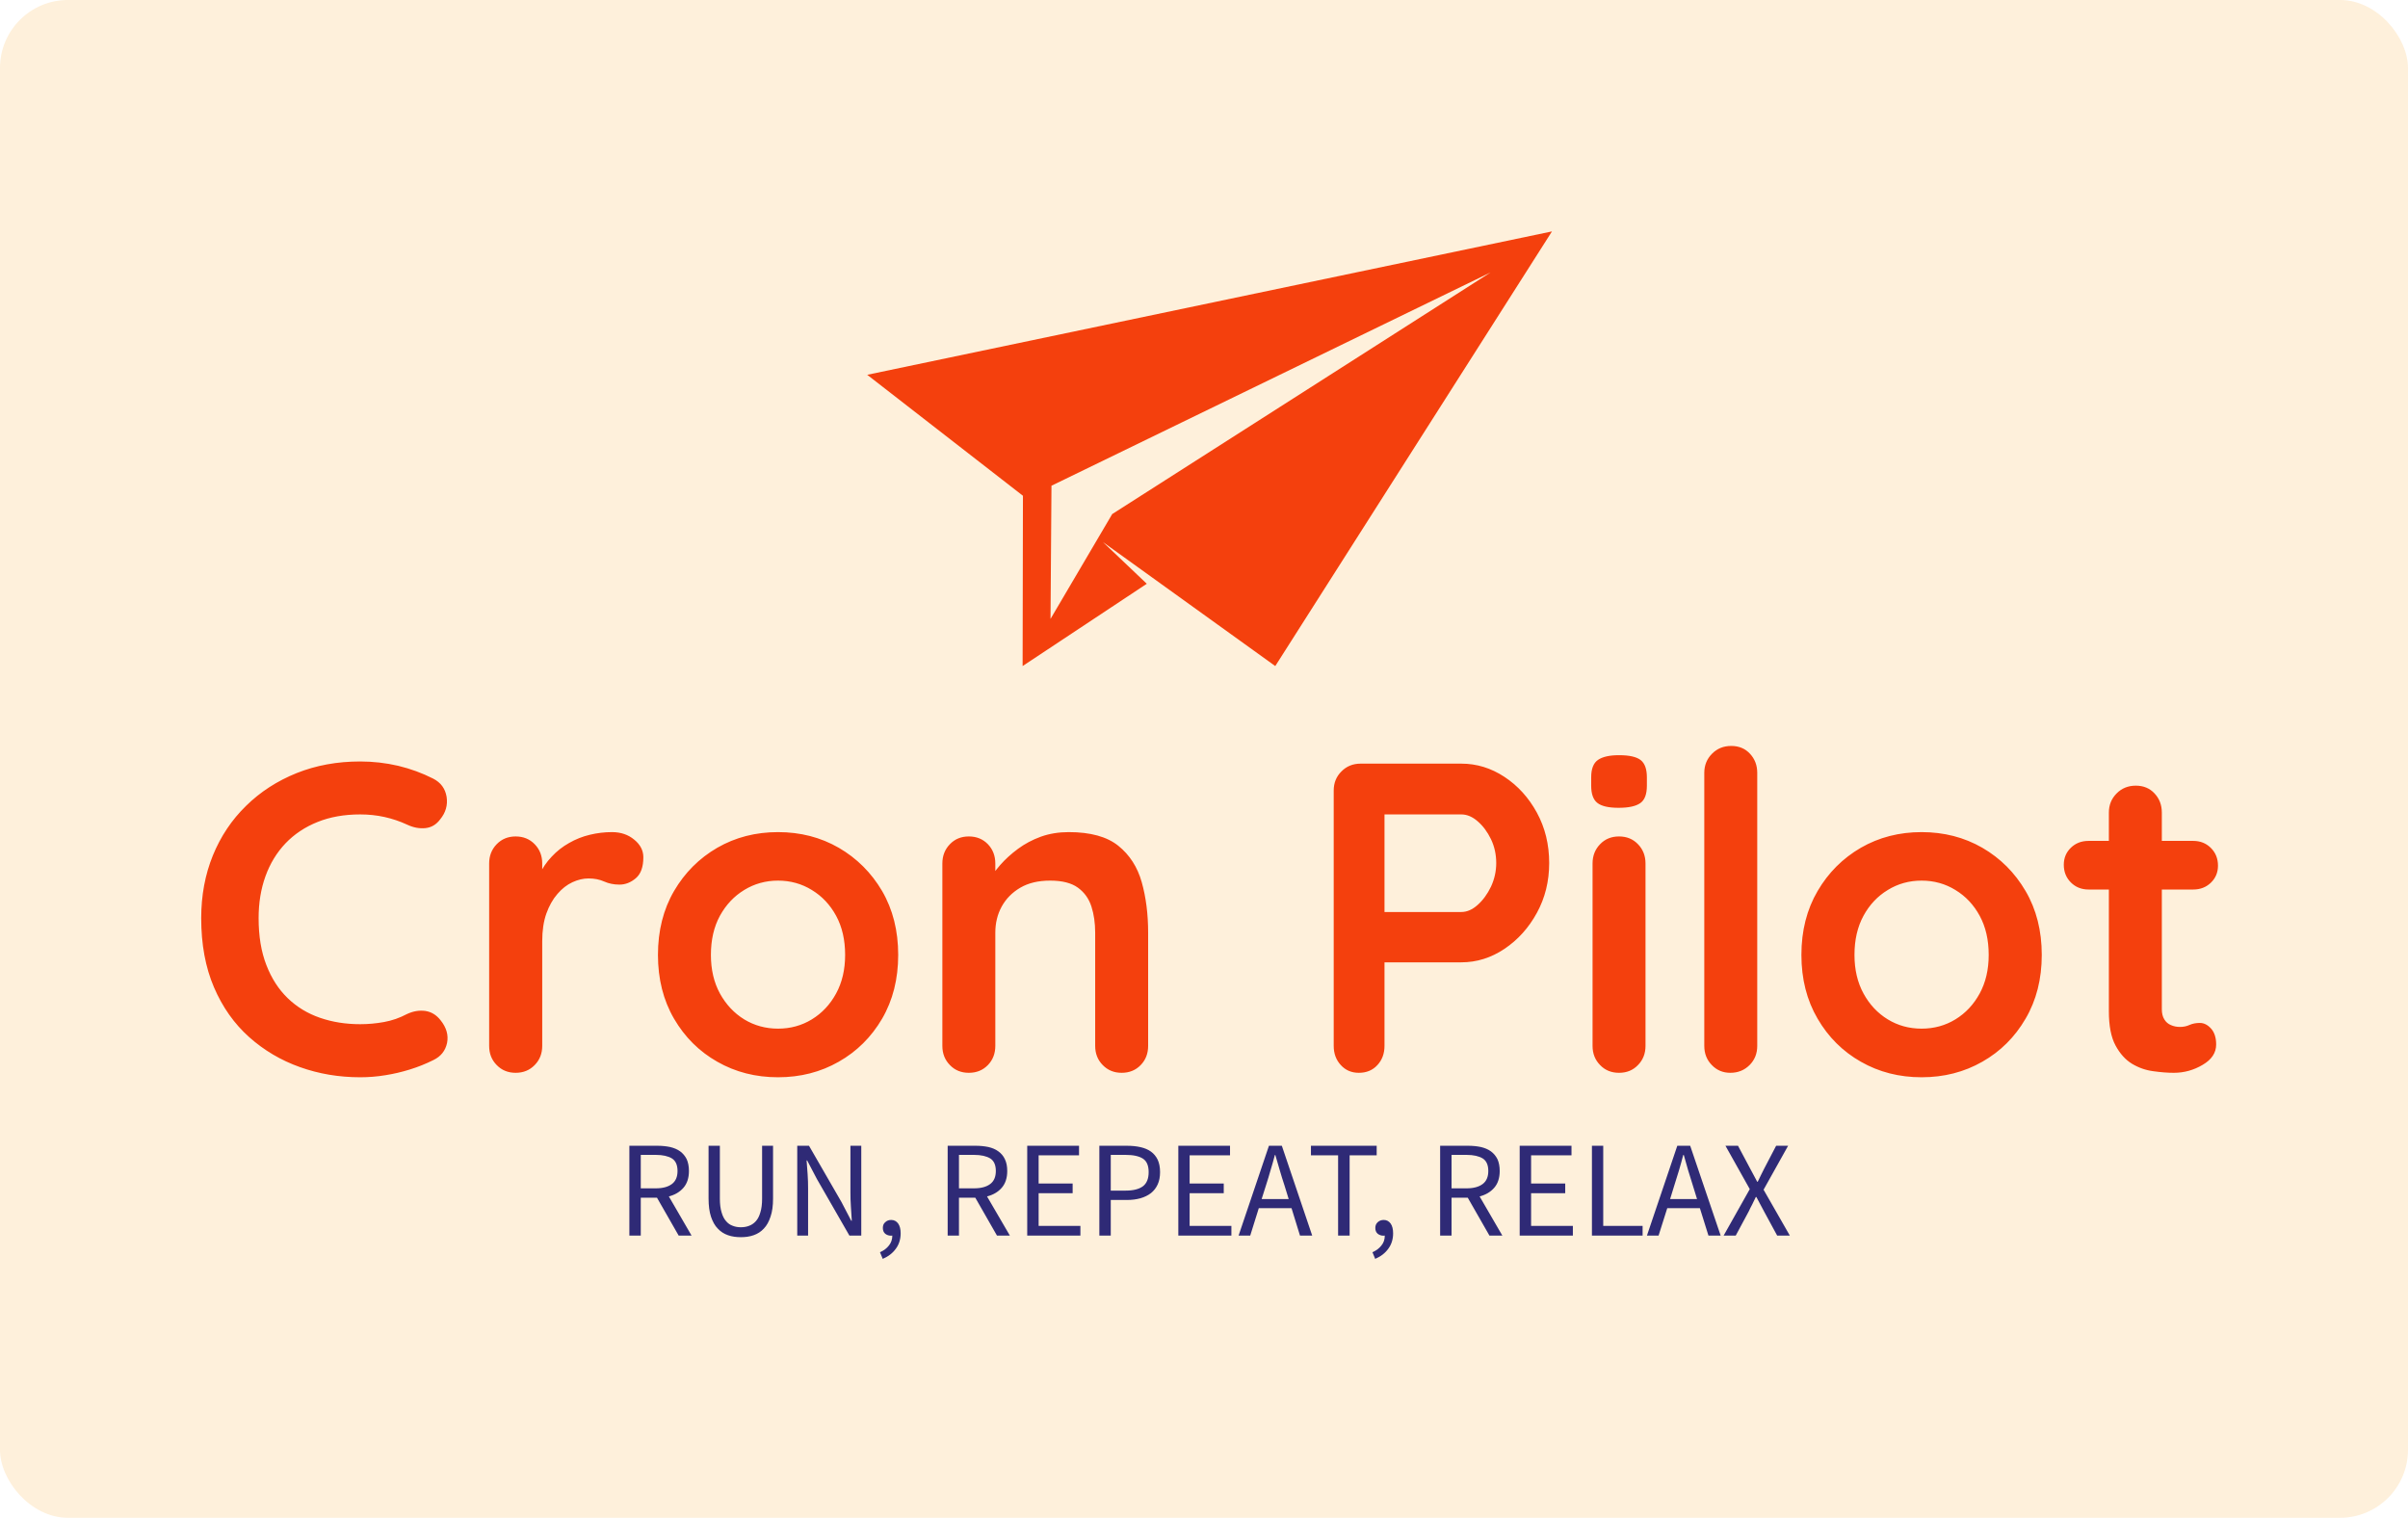 <svg xmlns="http://www.w3.org/2000/svg" viewBox="59.91 136 354.04 223.16">   <rect style="stroke: rgb(0, 0, 0); fill-rule: nonzero; fill: rgb(254, 240, 219); stroke-width: 0px;" x="59.909" y="135.997" width="354.04" height="223.16" rx="10" ry="10"></rect>   <g transform="matrix(1.678, 0, 0, 1.678, 89.493, 170.023)" class="icon-text-wrapper icon-svg-group iconsvg" fill="#f4400d" data-v-0dd9719b="" style="">     <g opacity="1" transform="matrix(1,0,0,1,58.355,0)" class="iconsvg-imagesvg">       <g>         <rect class="image-rect" height="38.084" width="60" y="0" x="0" stroke-width="2" fill-opacity="0" fill="#f4400d"></rect>         <svg style="overflow: visible;" class="image-svg-svg primary" height="38.084" width="60" y="0" x="0">           <svg viewBox="4.523 19.571 90.477 57.429" y="0px" x="0px" version="1.1" xmlns="http://www.w3.org/2000/svg">             <g>               <path d="M4.523,38.516L25.1,54.501L25.056,77l16.407-10.872l-5.798-5.514L58.439,77L95,19.571L4.523,38.516z    M86.883,24.992L36.895,56.918L28.743,70.77l0.127-17.597L86.883,24.992z"></path>             </g>           </svg>         </svg>         <defs>          </defs>       </g>     </g>     <g transform="translate(0,45.084)">       <g opacity="1" transform="matrix(1,0,0,1,0,0)" class="tp-name iconsvg-namesvg" fill-rule="" data-gra="path-name">         <g transform="scale(1)">           <g>             <path transform="translate(-1.55, 28.64)" d="M21.87-25.78L21.87-25.78Q22.87-25.27 23.05-24.19 23.22-23.1 22.49-22.21L22.49-22.21Q21.98-21.52 21.19-21.44 20.4-21.36 19.58-21.75L19.58-21.75Q18.65-22.18 17.63-22.41 16.6-22.64 15.48-22.64L15.48-22.64Q13.39-22.64 11.75-21.98 10.1-21.32 8.94-20.11 7.78-18.89 7.18-17.22 6.58-15.56 6.58-13.55L6.58-13.55Q6.58-11.18 7.26-9.44 7.93-7.7 9.13-6.54 10.33-5.38 11.96-4.82 13.58-4.26 15.48-4.26L15.48-4.26Q16.53-4.26 17.57-4.45 18.62-4.64 19.58-5.15L19.58-5.15Q20.4-5.53 21.19-5.42 21.98-5.3 22.52-4.61L22.52-4.61Q23.3-3.64 23.09-2.61 22.87-1.59 21.9-1.12L21.9-1.12Q20.9-0.62 19.83-0.29 18.77 0.04 17.69 0.21 16.6 0.39 15.48 0.39L15.48 0.39Q12.69 0.39 10.2-0.5 7.7-1.39 5.75-3.13 3.79-4.88 2.67-7.49 1.55-10.1 1.55-13.55L1.55-13.55Q1.55-16.53 2.57-19.04 3.6-21.56 5.48-23.39 7.35-25.23 9.91-26.26 12.46-27.28 15.48-27.28L15.48-27.28Q17.18-27.28 18.81-26.9 20.43-26.51 21.87-25.78ZM29.1 0L29.1 0Q28.1 0 27.44-0.68 26.78-1.35 26.78-2.36L26.78-2.36 26.78-18.34Q26.78-19.35 27.44-20.03 28.1-20.71 29.1-20.71L29.1-20.71Q30.11-20.71 30.77-20.03 31.43-19.35 31.43-18.34L31.43-18.34 31.43-14.71 31.15-17.3Q31.58-18.23 32.26-18.94 32.93-19.66 33.79-20.14 34.64-20.63 35.61-20.86 36.57-21.09 37.54-21.09L37.54-21.09Q38.7-21.09 39.49-20.43 40.29-19.78 40.29-18.89L40.29-18.89Q40.29-17.61 39.63-17.05 38.97-16.49 38.2-16.49L38.2-16.49Q37.46-16.49 36.86-16.76 36.26-17.03 35.49-17.03L35.49-17.03Q34.79-17.03 34.08-16.7 33.36-16.37 32.76-15.67 32.16-14.98 31.79-13.95 31.43-12.93 31.43-11.53L31.43-11.53 31.43-2.36Q31.43-1.35 30.77-0.68 30.11 0 29.1 0ZM62.62-10.33L62.62-10.33Q62.62-7.16 61.21-4.74 59.79-2.32 57.41-0.97 55.03 0.39 52.09 0.39L52.09 0.39Q49.15 0.39 46.77-0.97 44.39-2.32 42.98-4.74 41.57-7.16 41.57-10.33L41.57-10.33Q41.57-13.51 42.98-15.93 44.39-18.34 46.77-19.72 49.15-21.09 52.09-21.09L52.09-21.09Q55.03-21.09 57.41-19.72 59.79-18.34 61.21-15.93 62.62-13.51 62.62-10.33ZM57.97-10.33L57.97-10.33Q57.97-12.31 57.18-13.76 56.39-15.21 55.05-16.02 53.72-16.84 52.09-16.84L52.09-16.84Q50.47-16.84 49.13-16.02 47.8-15.21 47-13.76 46.21-12.31 46.21-10.33L46.21-10.33Q46.21-8.4 47-6.95 47.8-5.5 49.13-4.68 50.47-3.87 52.09-3.87L52.09-3.87Q53.72-3.87 55.05-4.68 56.39-5.5 57.18-6.95 57.97-8.4 57.97-10.33ZM77.56-21.09L77.56-21.09Q80.42-21.09 81.91-19.89 83.4-18.69 83.96-16.7 84.52-14.71 84.52-12.27L84.52-12.27 84.52-2.36Q84.52-1.35 83.87-0.68 83.21 0 82.2 0L82.2 0Q81.2 0 80.54-0.68 79.88-1.35 79.88-2.36L79.88-2.36 79.88-12.27Q79.88-13.55 79.55-14.57 79.22-15.6 78.37-16.22 77.52-16.84 75.93-16.84L75.93-16.84Q74.38-16.84 73.32-16.22 72.26-15.6 71.69-14.57 71.13-13.55 71.13-12.27L71.13-12.27 71.13-2.36Q71.13-1.35 70.48-0.68 69.82 0 68.81 0L68.81 0Q67.8 0 67.15-0.68 66.49-1.35 66.49-2.36L66.49-2.36 66.49-18.34Q66.49-19.35 67.15-20.03 67.8-20.71 68.81-20.71L68.81-20.71Q69.82-20.71 70.48-20.03 71.13-19.35 71.13-18.34L71.13-18.34 71.13-16.68 70.55-16.8Q70.9-17.45 71.56-18.21 72.22-18.96 73.11-19.62 74-20.28 75.12-20.69 76.24-21.09 77.56-21.09ZM103.14-27.09L111.96-27.09Q113.98-27.09 115.74-25.93 117.5-24.77 118.58-22.8 119.66-20.82 119.66-18.38L119.66-18.38Q119.66-15.98 118.58-14.01 117.5-12.04 115.74-10.86 113.98-9.68 111.96-9.68L111.96-9.68 104.84-9.68 105.23-10.37 105.23-2.36Q105.23-1.35 104.61-0.68 103.99 0 102.98 0L102.98 0Q102.02 0 101.4-0.68 100.78-1.35 100.78-2.36L100.78-2.36 100.78-24.73Q100.78-25.74 101.46-26.41 102.13-27.09 103.14-27.09L103.14-27.09ZM104.8-14.09L111.96-14.09Q112.7-14.09 113.39-14.71 114.09-15.33 114.56-16.31 115.02-17.3 115.02-18.38L115.02-18.38Q115.02-19.51 114.56-20.47 114.09-21.44 113.39-22.04 112.7-22.64 111.96-22.64L111.96-22.64 104.76-22.64 105.23-23.34 105.23-13.47 104.8-14.09ZM128.1-18.34L128.1-2.36Q128.1-1.35 127.44-0.68 126.79 0 125.78 0L125.78 0Q124.77 0 124.12-0.68 123.46-1.35 123.46-2.36L123.46-2.36 123.46-18.34Q123.46-19.35 124.12-20.03 124.77-20.71 125.78-20.71L125.78-20.71Q126.79-20.71 127.44-20.03 128.1-19.35 128.1-18.34L128.1-18.34ZM125.74-23.22L125.74-23.22Q124.42-23.22 123.88-23.65 123.34-24.07 123.34-25.16L123.34-25.16 123.34-25.89Q123.34-27.01 123.94-27.42 124.54-27.83 125.78-27.83L125.78-27.83Q127.13-27.83 127.68-27.4 128.22-26.97 128.22-25.89L128.22-25.89 128.22-25.16Q128.22-24.03 127.64-23.63 127.06-23.22 125.74-23.22ZM137.89-26.28L137.89-2.36Q137.89-1.35 137.22-0.68 136.54 0 135.53 0L135.53 0Q134.56 0 133.91-0.68 133.25-1.35 133.25-2.36L133.25-2.36 133.25-26.28Q133.25-27.28 133.93-27.96 134.6-28.64 135.61-28.64L135.61-28.64Q136.62-28.64 137.25-27.96 137.89-27.28 137.89-26.28L137.89-26.28ZM162.82-10.33L162.82-10.33Q162.82-7.16 161.4-4.74 159.99-2.32 157.61-0.97 155.23 0.39 152.29 0.39L152.29 0.39Q149.35 0.39 146.97-0.97 144.59-2.32 143.18-4.74 141.76-7.16 141.76-10.33L141.76-10.33Q141.76-13.51 143.18-15.93 144.59-18.34 146.97-19.72 149.35-21.09 152.29-21.09L152.29-21.09Q155.23-21.09 157.61-19.72 159.99-18.34 161.4-15.93 162.82-13.51 162.82-10.33ZM158.17-10.33L158.17-10.33Q158.17-12.31 157.38-13.76 156.59-15.21 155.25-16.02 153.92-16.84 152.29-16.84L152.29-16.84Q150.66-16.84 149.33-16.02 147.99-15.21 147.2-13.76 146.41-12.31 146.41-10.33L146.41-10.33Q146.41-8.4 147.2-6.95 147.99-5.5 149.33-4.68 150.66-3.87 152.29-3.87L152.29-3.87Q153.92-3.87 155.25-4.68 156.59-5.5 157.38-6.95 158.17-8.4 158.17-10.33ZM166.92-20.32L166.92-20.32 176.09-20.32Q177.02-20.32 177.64-19.7 178.26-19.08 178.26-18.15L178.26-18.15Q178.26-17.26 177.64-16.66 177.02-16.06 176.09-16.06L176.09-16.06 166.92-16.06Q165.99-16.06 165.37-16.68 164.75-17.3 164.75-18.23L164.75-18.23Q164.75-19.12 165.37-19.72 165.99-20.32 166.92-20.32ZM171.06-25.16L171.06-25.16Q172.07-25.16 172.7-24.48 173.34-23.8 173.34-22.8L173.34-22.8 173.34-5.57Q173.34-5.03 173.56-4.68 173.77-4.33 174.14-4.18 174.5-4.02 174.93-4.02L174.93-4.02Q175.39-4.02 175.78-4.2 176.17-4.37 176.67-4.37L176.67-4.37Q177.21-4.37 177.66-3.87 178.1-3.37 178.1-2.48L178.1-2.48Q178.1-1.39 176.92-0.7 175.74 0 174.39 0L174.39 0Q173.58 0 172.59-0.14 171.6-0.27 170.73-0.79 169.86-1.32 169.28-2.4 168.7-3.48 168.7-5.38L168.7-5.38 168.7-22.8Q168.7-23.8 169.38-24.48 170.05-25.16 171.06-25.16Z"></path>           </g>         </g>       </g>       <g opacity="1" transform="matrix(1,0,0,1,37.515,35.03)" fill="#2f2a76" class="tp-slogan iconsvg-slogansvg" fill-rule="" data-gra="path-slogan">         <g transform="scale(1, 1)">           <g transform="scale(1)">             <path transform="translate(-1.08, 7.872)" d="M2.08-4.14L2.08-7.07L3.40-7.07C4.01-7.07 4.48-6.96 4.81-6.76C5.14-6.55 5.30-6.18 5.30-5.66C5.30-5.15 5.14-4.77 4.81-4.52C4.48-4.27 4.01-4.14 3.40-4.14ZM5.40 0L6.53 0L4.54-3.43C5.07-3.57 5.50-3.82 5.82-4.19C6.14-4.56 6.30-5.05 6.30-5.66C6.30-6.07 6.23-6.42 6.10-6.70C5.96-6.98 5.77-7.20 5.53-7.38C5.28-7.56 4.99-7.68 4.65-7.76C4.31-7.83 3.94-7.87 3.54-7.87L1.08-7.87L1.08 0L2.08 0L2.08-3.32L3.50-3.32ZM8.02-7.87L8.02-3.25C8.02-2.62 8.09-2.09 8.23-1.66C8.38-1.22 8.57-0.87 8.83-0.61C9.08-0.34 9.38-0.15 9.73-0.03C10.07 0.09 10.45 0.14 10.85 0.14C11.25 0.14 11.62 0.09 11.96-0.03C12.31-0.15 12.61-0.34 12.86-0.61C13.11-0.87 13.31-1.22 13.45-1.66C13.60-2.09 13.67-2.62 13.67-3.25L13.67-7.87L12.71-7.87L12.71-3.23C12.71-2.76 12.66-2.36 12.56-2.04C12.47-1.72 12.34-1.46 12.17-1.27C12-1.08 11.80-0.94 11.58-0.86C11.36-0.77 11.11-0.73 10.85-0.73C10.59-0.73 10.35-0.77 10.13-0.86C9.90-0.94 9.71-1.08 9.55-1.27C9.38-1.46 9.25-1.72 9.16-2.04C9.06-2.36 9.01-2.76 9.01-3.23L9.01-7.87ZM15.79-7.87L15.79 0L16.74 0L16.74-4.12C16.74-4.53 16.73-4.95 16.70-5.36C16.67-5.77 16.64-6.18 16.61-6.58L16.66-6.58L17.51-4.96L20.36 0L21.40 0L21.40-7.87L20.45-7.87L20.45-3.80C20.45-3.39 20.46-2.97 20.49-2.54C20.52-2.11 20.54-1.70 20.57-1.30L20.52-1.30L19.67-2.93L16.82-7.87ZM23.04 1.46L23.28 2.04C23.77 1.83 24.15 1.54 24.43 1.15C24.71 0.77 24.85 0.32 24.85-0.20C24.85-0.56 24.78-0.85 24.63-1.06C24.48-1.26 24.28-1.37 24.02-1.37C23.82-1.37 23.65-1.31 23.51-1.18C23.36-1.06 23.29-0.89 23.29-0.67C23.29-0.45 23.36-0.28 23.50-0.16C23.64-0.05 23.81 0.01 24 0.01C24.06 0.01 24.10 0.01 24.12 0C24.12 0.33 24.02 0.62 23.83 0.86C23.64 1.11 23.38 1.31 23.04 1.46ZM29.96-4.14L29.96-7.07L31.28-7.07C31.90-7.07 32.37-6.96 32.70-6.76C33.03-6.55 33.19-6.18 33.19-5.66C33.19-5.15 33.03-4.77 32.70-4.52C32.37-4.27 31.90-4.14 31.28-4.14ZM33.29 0L34.42 0L32.42-3.43C32.96-3.57 33.39-3.82 33.71-4.19C34.03-4.56 34.19-5.05 34.19-5.66C34.19-6.07 34.12-6.42 33.98-6.70C33.85-6.98 33.66-7.20 33.41-7.38C33.17-7.56 32.88-7.68 32.54-7.76C32.20-7.83 31.83-7.87 31.43-7.87L28.97-7.87L28.97 0L29.96 0L29.96-3.32L31.39-3.32ZM35.94-7.87L35.94 0L40.60 0L40.60-0.85L36.94-0.85L36.94-3.71L39.92-3.71L39.92-4.56L36.94-4.56L36.94-7.03L40.48-7.03L40.48-7.87ZM42.26-7.87L42.26 0L43.26 0L43.26-3.12L44.68-3.12C45.11-3.12 45.50-3.17 45.86-3.27C46.21-3.37 46.52-3.52 46.78-3.72C47.03-3.92 47.23-4.17 47.37-4.48C47.51-4.78 47.58-5.14 47.58-5.56C47.58-5.99 47.51-6.35 47.37-6.65C47.23-6.94 47.03-7.18 46.78-7.36C46.53-7.54 46.22-7.67 45.86-7.75C45.50-7.83 45.11-7.87 44.68-7.87ZM44.56-3.94L43.26-3.94L43.26-7.07L44.56-7.07C45.24-7.07 45.74-6.96 46.08-6.74C46.42-6.52 46.58-6.12 46.58-5.56C46.58-5.00 46.42-4.59 46.09-4.33C45.75-4.07 45.24-3.94 44.56-3.94ZM49.18-7.87L49.18 0L53.83 0L53.83-0.85L50.17-0.85L50.17-3.71L53.16-3.71L53.16-4.56L50.17-4.56L50.17-7.03L53.71-7.03L53.71-7.87ZM58.85-3.20L56.48-3.20L56.86-4.40C57.00-4.84 57.14-5.28 57.26-5.72C57.39-6.15 57.52-6.60 57.64-7.06L57.68-7.06C57.81-6.60 57.94-6.15 58.07-5.72C58.20-5.28 58.33-4.84 58.48-4.40ZM59.10-2.40L59.84 0L60.91 0L58.25-7.87L57.12-7.87L54.46 0L55.48 0L56.23-2.40ZM63.18-7.03L63.18 0L64.19 0L64.19-7.03L66.56-7.03L66.56-7.87L60.80-7.87L60.80-7.03ZM66.19 1.46L66.43 2.04C66.92 1.83 67.30 1.54 67.58 1.15C67.86 0.77 68.00 0.32 68.00-0.20C68.00-0.56 67.93-0.85 67.78-1.06C67.63-1.26 67.43-1.37 67.18-1.37C66.98-1.37 66.80-1.31 66.66-1.18C66.52-1.06 66.44-0.89 66.44-0.67C66.44-0.45 66.51-0.28 66.65-0.16C66.79-0.05 66.96 0.01 67.15 0.01C67.21 0.01 67.25 0.01 67.27 0C67.27 0.33 67.18 0.62 66.98 0.86C66.79 1.11 66.53 1.31 66.19 1.46ZM73.12-4.14L73.12-7.07L74.44-7.07C75.05-7.07 75.52-6.96 75.85-6.76C76.18-6.55 76.34-6.18 76.34-5.66C76.34-5.15 76.18-4.77 75.85-4.52C75.52-4.27 75.05-4.14 74.44-4.14ZM76.44 0L77.57 0L75.58-3.43C76.11-3.57 76.54-3.82 76.86-4.19C77.18-4.56 77.34-5.05 77.34-5.66C77.34-6.07 77.27-6.42 77.14-6.70C77.00-6.98 76.81-7.20 76.57-7.38C76.32-7.56 76.03-7.68 75.69-7.76C75.35-7.83 74.98-7.87 74.58-7.87L72.12-7.87L72.12 0L73.12 0L73.12-3.32L74.54-3.32ZM79.09-7.87L79.09 0L83.75 0L83.75-0.85L80.09-0.85L80.09-3.71L83.08-3.71L83.08-4.56L80.09-4.56L80.09-7.03L83.63-7.03L83.63-7.87ZM85.42-7.87L85.42 0L89.86 0L89.86-0.85L86.41-0.85L86.41-7.87ZM94.63-3.20L92.27-3.20L92.64-4.40C92.78-4.84 92.92-5.28 93.05-5.72C93.18-6.15 93.30-6.60 93.42-7.06L93.47-7.06C93.60-6.60 93.72-6.15 93.85-5.72C93.98-5.28 94.12-4.84 94.26-4.40ZM94.88-2.40L95.63 0L96.70 0L94.03-7.87L92.90-7.87L90.24 0L91.26 0L92.02-2.40ZM99.25-4.07L96.96 0L98.02 0L99.16-2.12C99.25-2.32 99.35-2.51 99.46-2.72C99.56-2.92 99.67-3.14 99.78-3.38L99.83-3.38C99.96-3.14 100.07-2.92 100.18-2.72C100.29-2.51 100.40-2.32 100.50-2.12L101.65 0L102.76 0L100.46-4.02L102.61-7.87L101.56-7.87L100.51-5.86C100.42-5.67 100.33-5.49 100.24-5.32C100.16-5.15 100.06-4.95 99.95-4.72L99.90-4.72C99.78-4.95 99.67-5.15 99.58-5.32C99.49-5.49 99.39-5.67 99.29-5.86L98.22-7.87L97.12-7.87Z"></path>           </g>         </g>       </g>     </g>   </g> </svg>